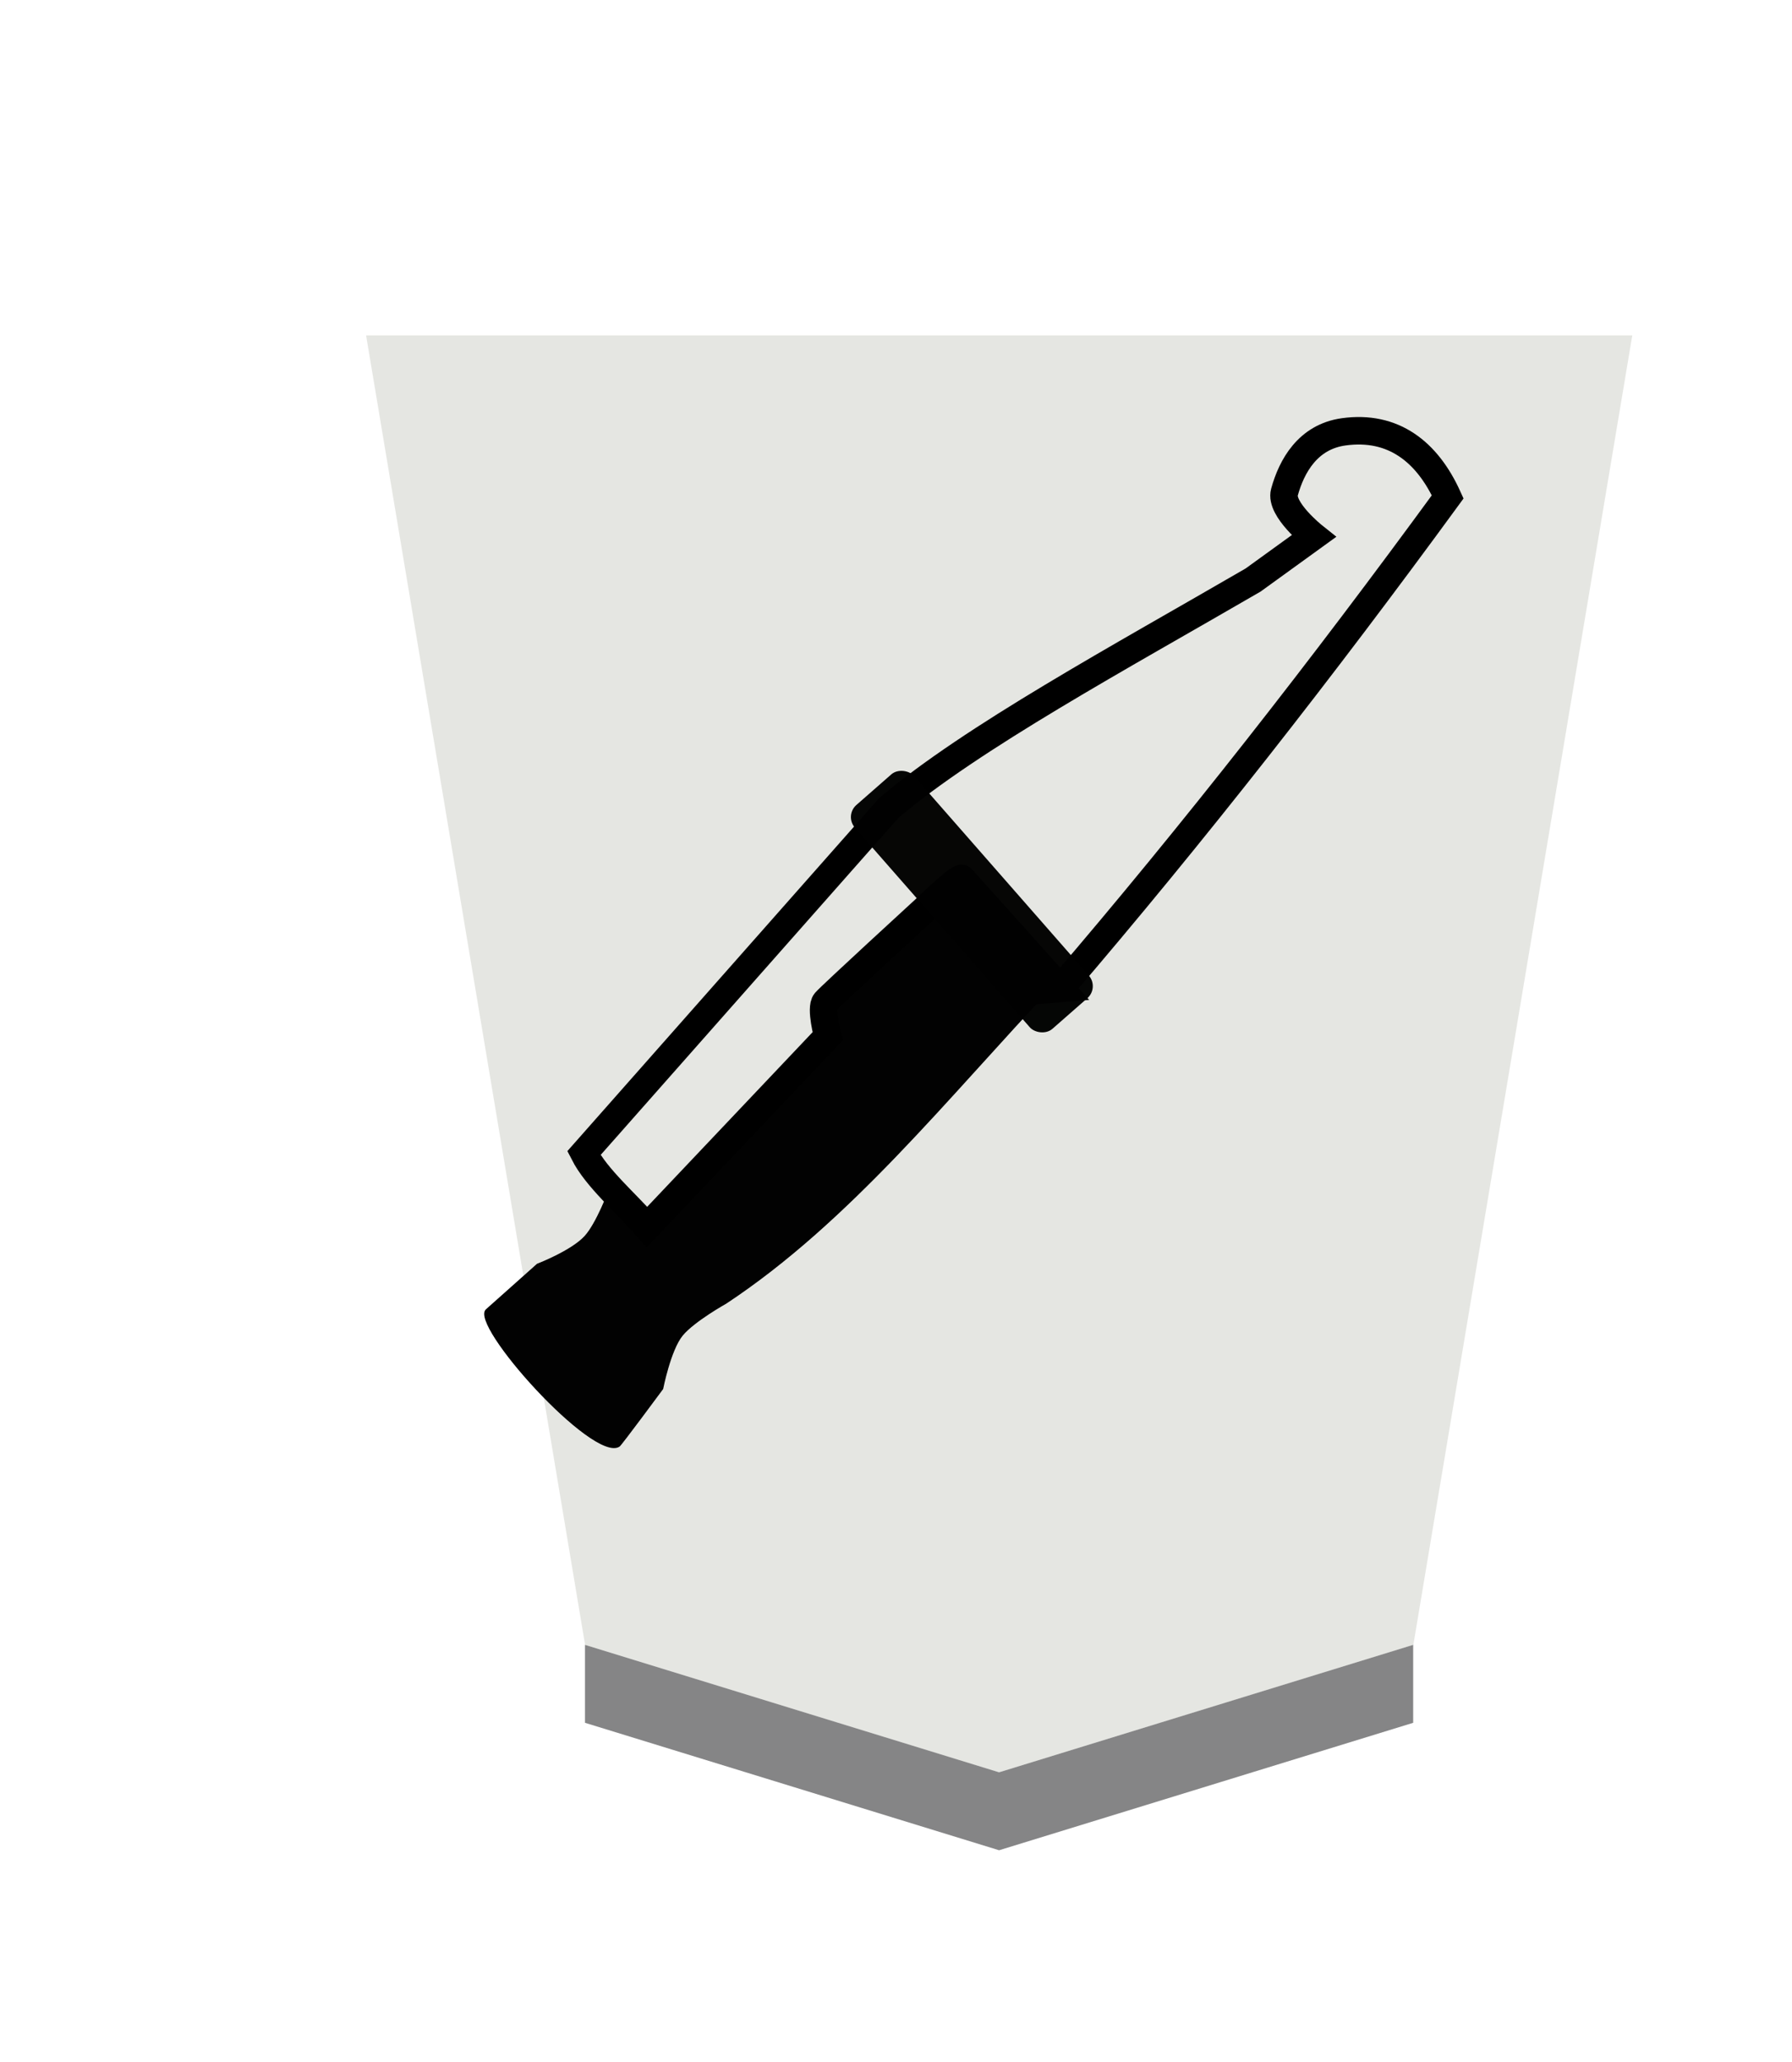 <svg height="60" width="52.157" xmlns="http://www.w3.org/2000/svg" xmlns:xlink="http://www.w3.org/1999/xlink"><filter id="a" color-interpolation-filters="sRGB" height="1.106" width="1.16" x="-.039" y="-.033"><feFlood flood-opacity=".498" result="flood"/><feComposite in="flood" in2="SourceGraphic" operator="in" result="composite1"/><feGaussianBlur in="composite1" result="blur" stdDeviation="1"/><feOffset dx="5" dy="3" result="offset"/><feComposite in="SourceGraphic" in2="offset" operator="over" result="composite2"/></filter><g filter="url(#a)" opacity=".99" transform="matrix(.6 0 0 .6 -143.547 -106.36)"><path d="m-37.142-31.01-13.304 4.222-7.034 43.384 40.677 0-7.036-43.383z" fill="#e5e6e2" opacity="1" stroke-width="1" transform="matrix(-1.51 0 0 -1.464 226.631 214.827)"/><path d="m262.623 257.819v-3.78l20.087 6.181 20.087-6.181v3.78l-20.087 6.181z" fill="#848485" opacity="1"/></g><path d="m30.863 28.764c3.894-4.542 7.639-9.332 11.273-14.306-.596-1.31-1.583-2.093-3.029-1.892-1.04.145-1.513.994-1.723 1.757-.136.494.851 1.28.851 1.28l-1.763 1.275c-3.89 2.259-8.172 4.573-10.597 6.627l-8.881 10.051c.371.727 1.21 1.433 1.837 2.148l5.261-5.553s-.222-.818-.066-1c.156-.182 2.888-2.687 2.888-2.687s1.012-.976 1.079-.9c.067.076 2.871 3.2 2.871 3.2z" fill="#e5e6e2" fill-opacity=".992" stroke="#000" stroke-width=".8"/><path d="m30.64 28.69c-3.066 3.245-5.909 6.849-9.51 9.23 0 0-.936.523-1.273.935-.35.428-.571 1.557-.571 1.557s-1.204 1.629-1.262 1.668c-.741.492-4.388-3.565-3.863-3.974l1.478-1.317s.992-.381 1.385-.808c.344-.374.7-1.333.7-1.333l1.094 1.044 5.218-5.268.085-1.29 3.827-3.645z" fill-opacity=".992" stroke="#000" stroke-width=".033"/><rect fill="#020202" height="8.66" opacity=".98" ry=".467" transform="matrix(-.752 .659 -.659 -.752 0 0)" width="2.284" x="-5.125" y="-42.708"/></svg>